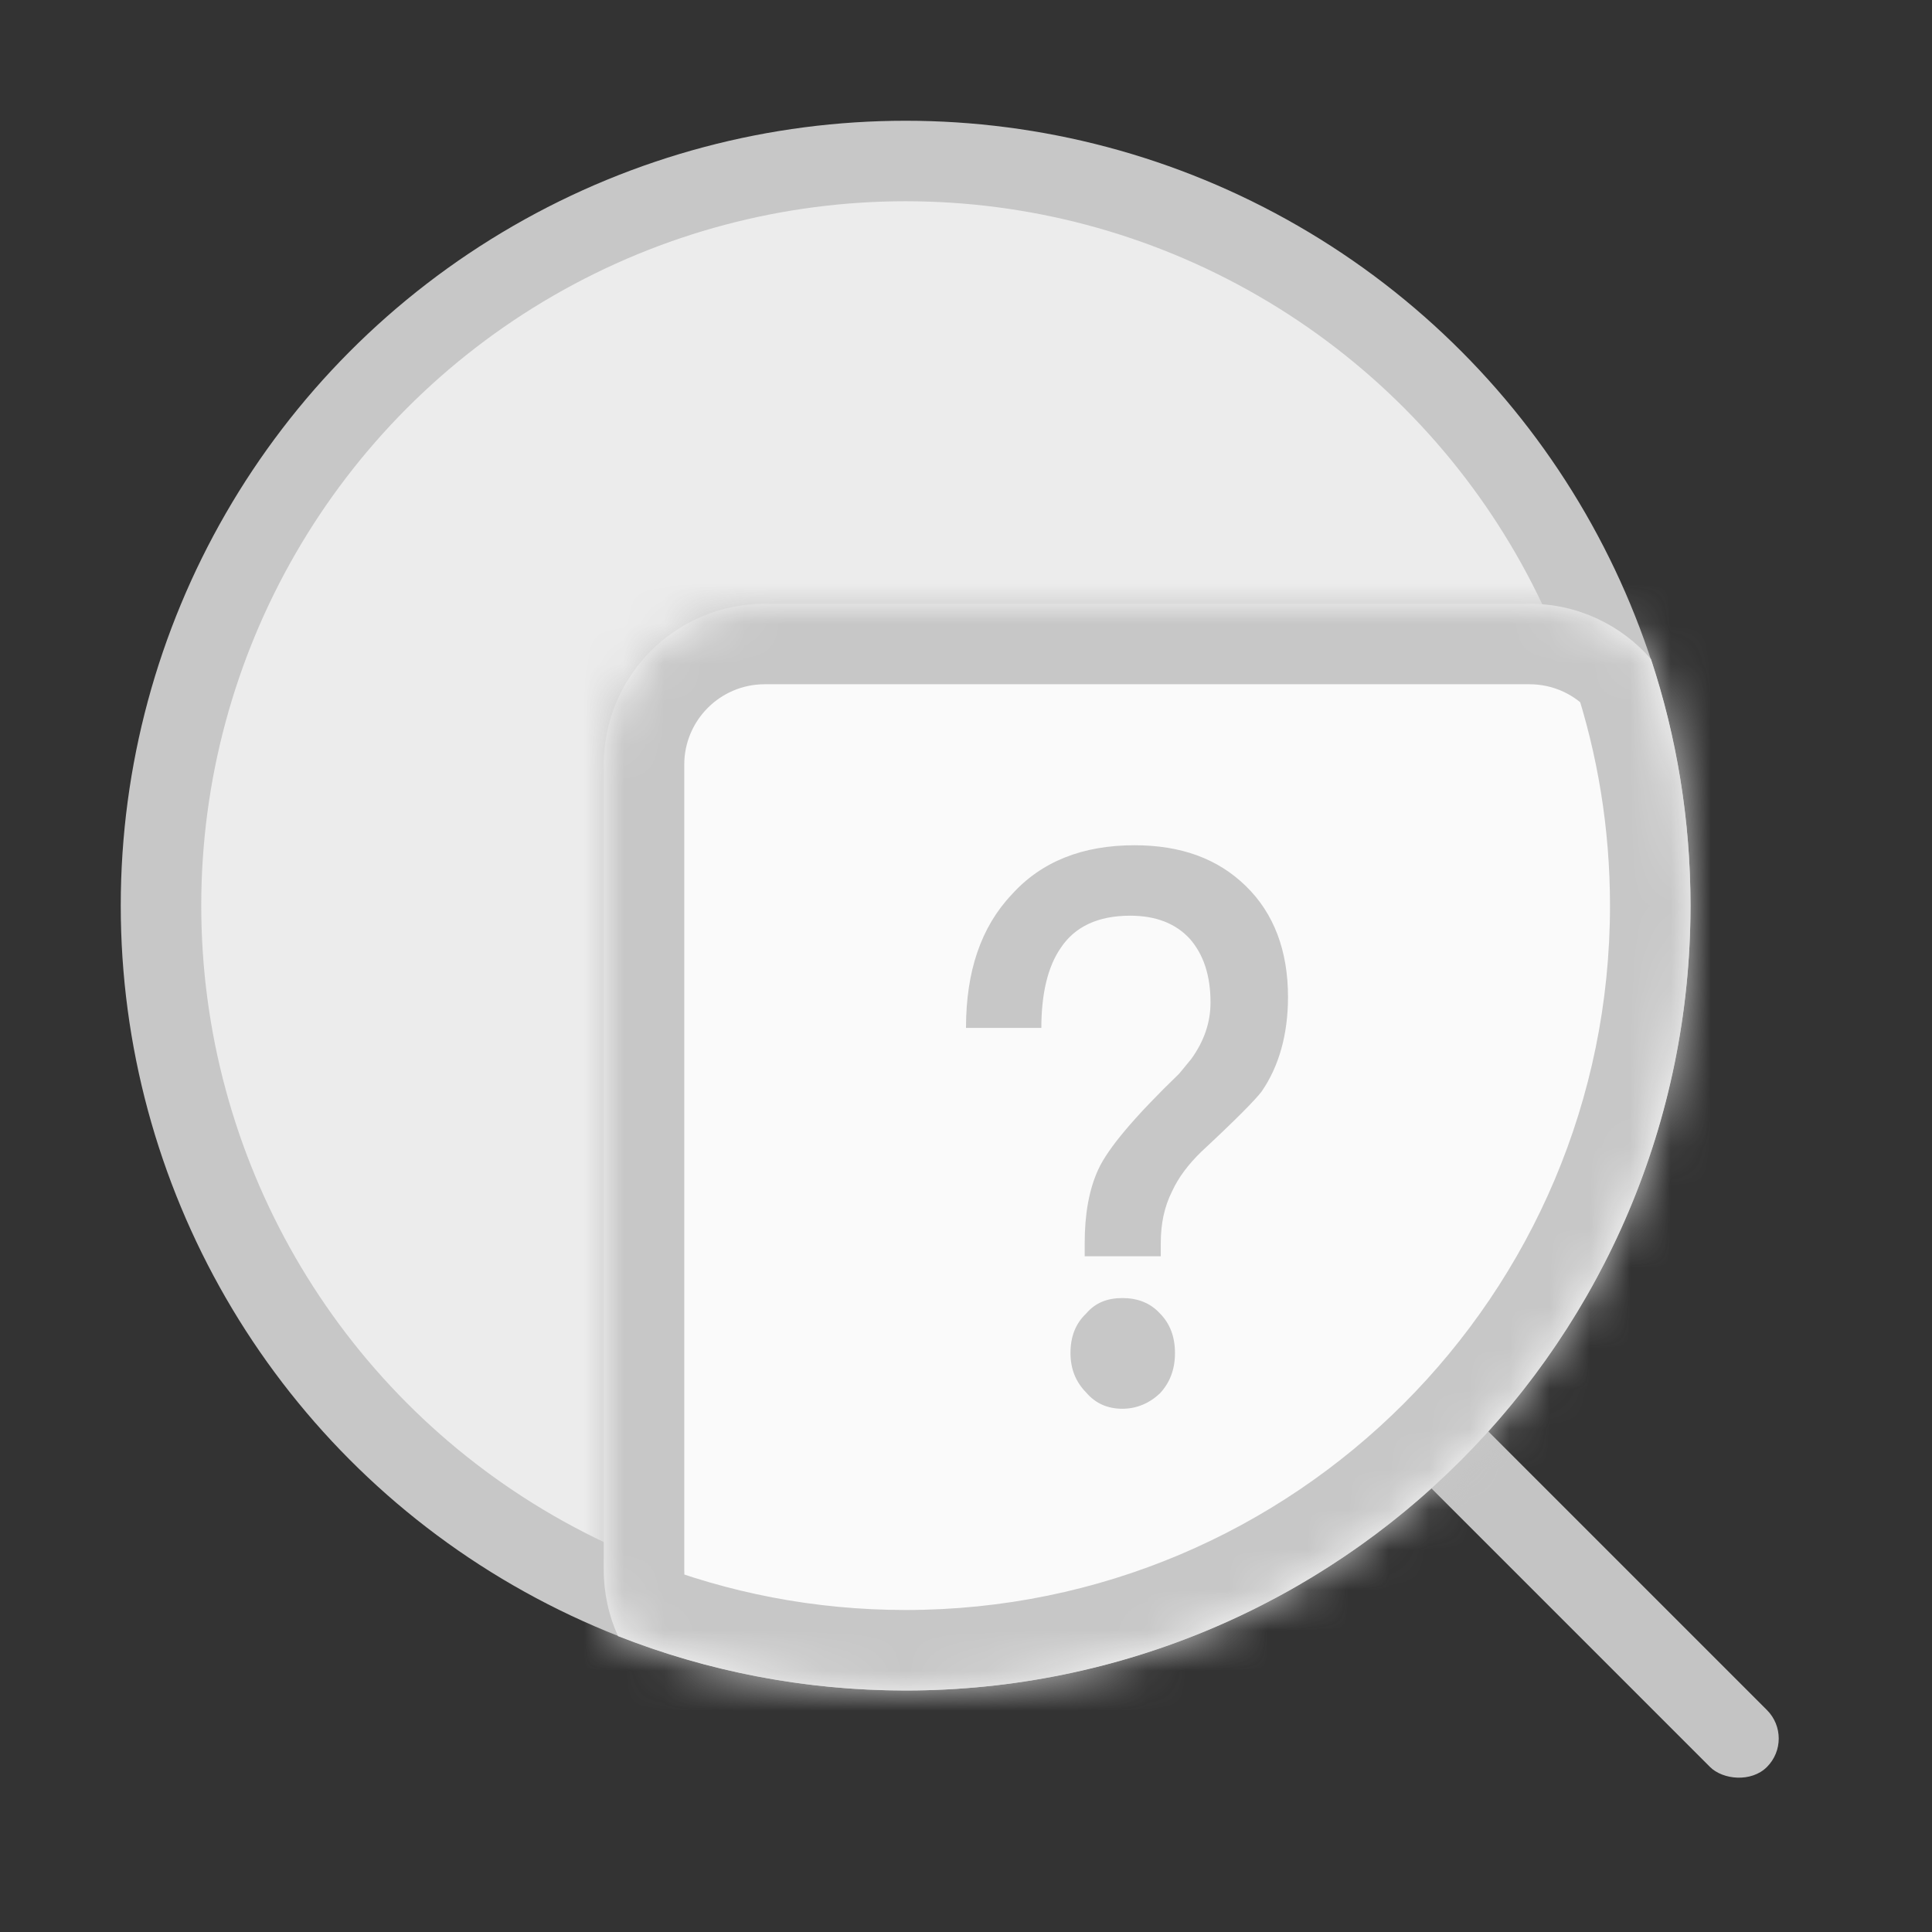 <svg width="48" height="48" viewBox="0 0 48 48" fill="none" xmlns="http://www.w3.org/2000/svg">
<rect x="0" y="0" width="48" height="48" fill="#333333" stroke="none"/>
<circle cx="22.5" cy="22.5" r="18.5" fill="#ECECEC" stroke="#C7C7C7" stroke-width="2"/>
<rect x="34.622" y="36.037" width="2" height="12.12" rx="1" transform="rotate(-45 34.622 36.037)" fill="#C4C4C4"/>
<mask id="path-3-inside-1_2118_45456" fill="white">
<path fill-rule="evenodd" clip-rule="evenodd" d="M22.5 42C33.27 42 42 33.27 42 22.5C42 20.361 41.656 18.302 41.019 16.376C40.286 15.533 39.205 15 38 15H19C16.791 15 15 16.791 15 19V39C15 39.588 15.127 40.147 15.355 40.649C17.567 41.521 19.978 42 22.5 42Z"/>
</mask>
<path fill-rule="evenodd" clip-rule="evenodd" d="M22.5 42C33.27 42 42 33.27 42 22.5C42 20.361 41.656 18.302 41.019 16.376C40.286 15.533 39.205 15 38 15H19C16.791 15 15 16.791 15 19V39C15 39.588 15.127 40.147 15.355 40.649C17.567 41.521 19.978 42 22.5 42Z" fill="#FAFAFA"/>
<path d="M41.019 16.376L42.918 15.748L42.792 15.366L42.528 15.063L41.019 16.376ZM15.355 40.649L13.533 41.475L13.868 42.213L14.622 42.51L15.355 40.649ZM40 22.5C40 32.165 32.165 40 22.5 40V44C34.374 44 44 34.374 44 22.5H40ZM39.12 17.003C39.69 18.729 40 20.577 40 22.5H44C44 20.145 43.62 17.874 42.918 15.748L39.12 17.003ZM38 17C38.602 17 39.14 17.264 39.51 17.689L42.528 15.063C41.431 13.802 39.808 13 38 13V17ZM19 17H38V13H19V17ZM17 19C17 17.895 17.895 17 19 17V13C15.686 13 13 15.686 13 19H17ZM17 39V19H13V39H17ZM17.177 39.824C17.064 39.575 17 39.298 17 39H13C13 39.878 13.19 40.718 13.533 41.475L17.177 39.824ZM22.5 40C20.233 40 18.071 39.57 16.088 38.789L14.622 42.51C17.064 43.472 19.723 44 22.5 44V40Z" fill="#C7C7C7" mask="url(#path-3-inside-1_2118_45456)"/>
<path d="M28.185 21C26.896 21 25.872 21.404 25.13 22.231C24.371 23.038 24 24.135 24 25.538H25.872C25.872 24.692 26.031 24.019 26.349 23.558C26.702 23.019 27.285 22.75 28.079 22.75C28.715 22.75 29.21 22.942 29.563 23.327C29.898 23.712 30.075 24.231 30.075 24.904C30.075 25.404 29.916 25.865 29.598 26.308L29.298 26.673C28.203 27.731 27.532 28.519 27.285 29.058C27.055 29.558 26.949 30.173 26.949 30.885V31.212H28.839V30.885C28.839 30.404 28.927 29.981 29.121 29.596C29.28 29.25 29.528 28.923 29.846 28.615C30.693 27.827 31.188 27.327 31.347 27.115C31.77 26.5 32 25.712 32 24.769C32 23.615 31.647 22.692 30.958 22.019C30.252 21.327 29.333 21 28.185 21V21ZM27.885 32.25C27.514 32.25 27.214 32.365 26.985 32.635C26.72 32.885 26.596 33.212 26.596 33.615C26.596 34 26.72 34.327 26.985 34.596C27.214 34.865 27.514 35 27.885 35C28.238 35 28.556 34.865 28.821 34.615C29.068 34.346 29.192 34.019 29.192 33.615C29.192 33.212 29.068 32.885 28.821 32.635C28.574 32.365 28.256 32.25 27.885 32.25V32.25Z" fill="#C7C7C7"/>
</svg>
